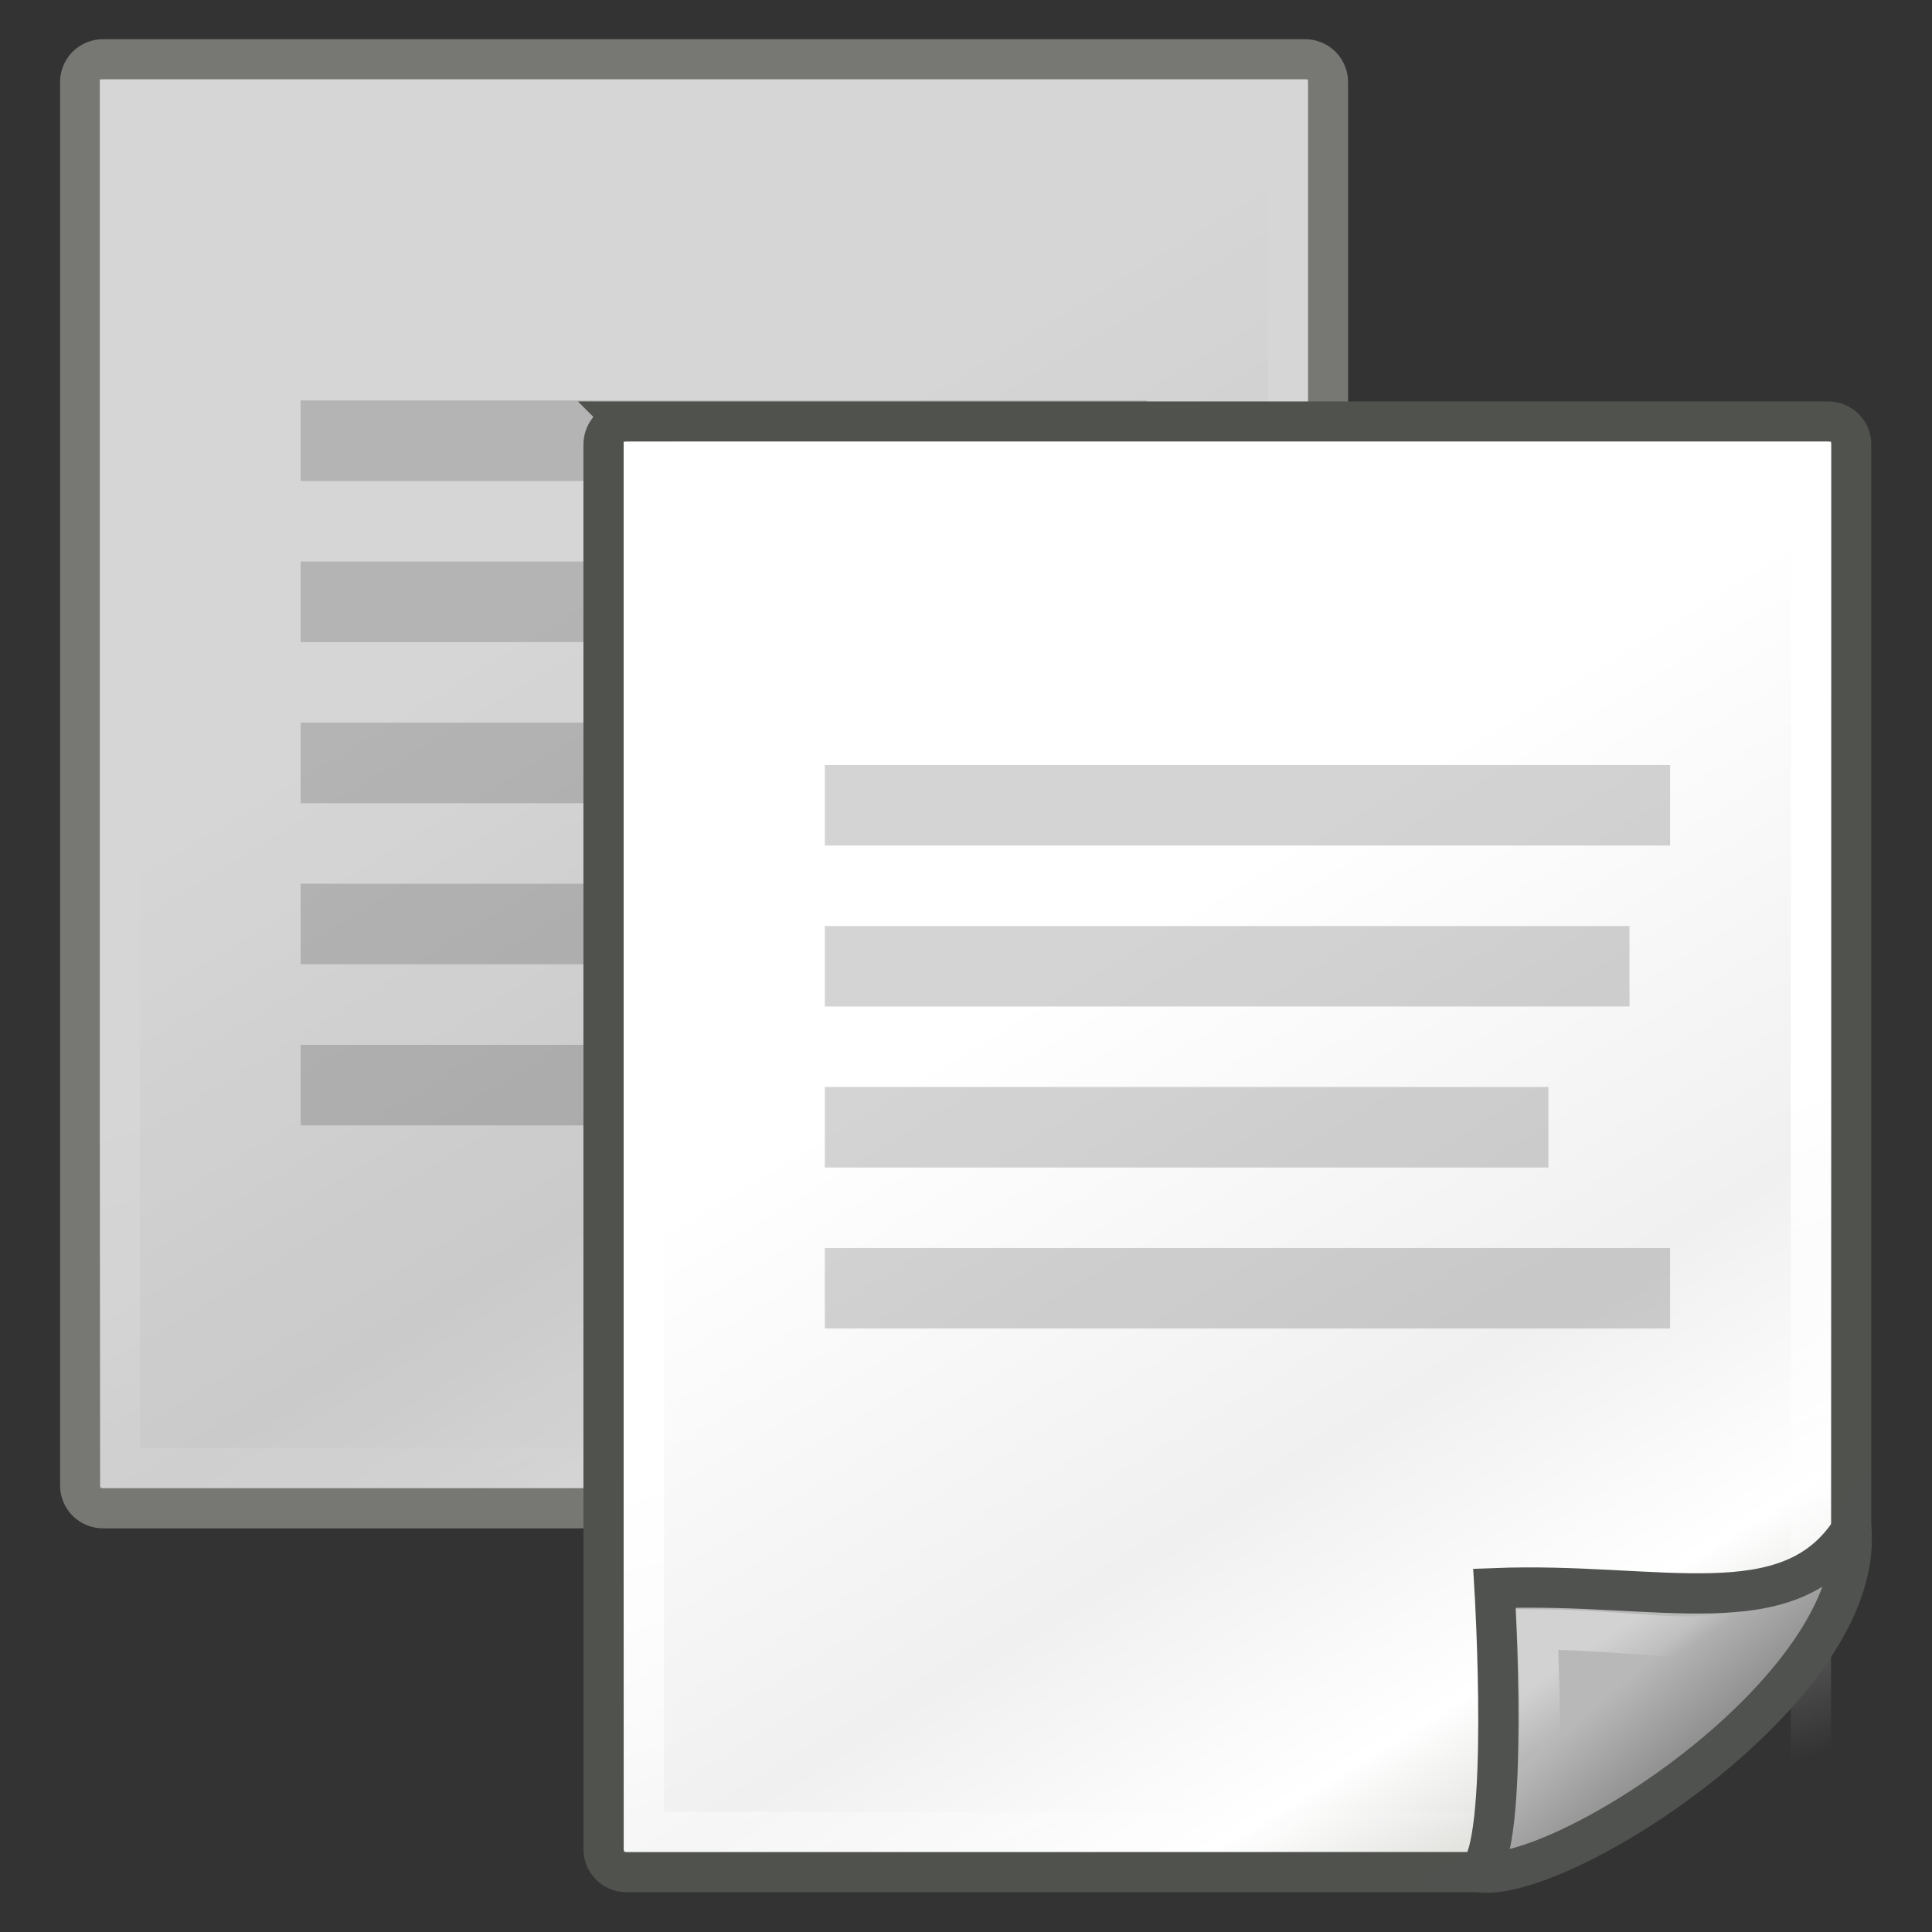 <svg width="512" xmlns="http://www.w3.org/2000/svg" height="512" xmlns:xlink="http://www.w3.org/1999/xlink">
<rect width="100%" height="100%" fill="#333333" stroke="none"/>
<defs>
<linearGradient gradientTransform="matrix(11.384 0 0 10.552 52.098 42.756)" xlink:href="#linearGradient15218" id="linearGradient3636" y1="18.992" x1="22.308" y2="39.498" gradientUnits="userSpaceOnUse" x2="35.785"/>
<linearGradient gradientTransform="matrix(10.667 0 0 10.667 70.98 38.737)" xlink:href="#linearGradient2251" id="linearGradient3627" y1="36.921" x1="33.396" y2="38.07" gradientUnits="userSpaceOnUse" x2="34.17"/>
<linearGradient gradientTransform="matrix(10.66 0 0 10.667 69.161 42.737)" xlink:href="#linearGradient2259" id="linearGradient3633" y1="26.697" x1="26.076" y2="42.007" gradientUnits="userSpaceOnUse" x2="30.811"/>
<linearGradient gradientTransform="matrix(10.667 0 0 10.667 70.98 42.737)" xlink:href="#linearGradient2224" id="linearGradient3630" y1="40.458" x1="35.997" y2="37.771" gradientUnits="userSpaceOnUse" x2="33.665"/>
<linearGradient gradientTransform="matrix(.999 0 0 .998 -6.97 -4.893)" xlink:href="#linearGradient2259" id="linearGradient4260" y1="26.697" x1="26.076" y2="42.007" gradientUnits="userSpaceOnUse" x2="30.811"/>
<linearGradient id="linearGradient15218">
<stop offset="0" stop-color="#fff"/>
<stop offset=".546" stop-color="#f0f0f0"/>
<stop offset=".828" stop-color="#fff"/>
<stop offset="1" stop-color="#d8d8d4"/>
</linearGradient>
<linearGradient gradientTransform="matrix(1.066 0 0 .988 -8.548 -4.892)" xlink:href="#linearGradient15218" id="linearGradient4258" y1="18.992" x1="22.308" y2="39.498" gradientUnits="userSpaceOnUse" x2="35.785"/>
<linearGradient id="linearGradient2259">
<stop offset="0" stop-color="#fff"/>
<stop offset="1" stop-color="#fff" stop-opacity="0"/>
</linearGradient>
<linearGradient id="linearGradient2251">
<stop offset="0" stop-color="#fff"/>
<stop offset="1" stop-color="#fff" stop-opacity="0"/>
</linearGradient>
<linearGradient id="linearGradient2224">
<stop offset="0" stop-color="#7c7c7c"/>
<stop offset="1" stop-color="#b8b8b8"/>
</linearGradient>
</defs>
<g opacity=".8" transform="matrix(10.683 0 0 10.673 4.72 -.959)">
<g fill-rule="evenodd">
<path opacity=".17" color="#000" d="m20.162,34.033h13v2h-13z"/>
<path fill="url(#linearGradient4258)" stroke="#888a85" stroke-width=".999" d="m2.114,1.563h29.82a.566,.566 0 0,1 .566,.566v34.844a.566,.566 0 0,1 -.566,.566h-29.82a.566,.566 0 0,1 -.566-.566v-34.844a.566,.566 0 0,1 .566-.566"/>
</g>
<path fill="none" stroke="url(#linearGradient4260)" stroke-width=".999" d="m2.533,2.561h28.971v33.981h-28.971z"/>
<g fill-rule="evenodd" color="#000">
<path opacity=".17" d="m7.016,10.033h21v2h-21z"/>
<path opacity=".17" d="m7.016,14.033h20v2h-20z"/>
<path opacity=".17" d="m7.016,18.033h18v2h-18z"/>
<path opacity=".17" d="m7.016,22.033h21v2h-21z"/>
<path opacity=".17" d="m7.016,26.033h13v2h-13z"/>
</g>
</g>
<g stroke-width="10.667">
<path fill="url(#linearGradient3636)" fill-rule="evenodd" stroke="#50524e" d="m166.031,111.723 318.468,0c3.368,0 6.079,2.7 6.079,6.053v289.785c0,26.416-73.385,88.566-98.858,88.566h-225.689c-3.368,0-6.079-2.7-6.079-6.053v-372.298c0-3.353 2.711-6.053 6.079-6.053z"/>
<path fill="none" stroke="url(#linearGradient3633)" d="m170.618,122.38h309.305v363.101h-309.305z"/>
</g>
<g color="#000">
<g stroke-width="10.667">
<path fill="url(#linearGradient3630)" fill-rule="evenodd" stroke="#4f524e" d="m391.61,496.108c21.658,3.519 102.28-48.319 99.034-90.644-16.675,25.846-50.758,13.725-94.584,15.421 0,0 4.217,69.889-4.449,75.222z"/>
<path opacity=".369" fill="none" stroke="url(#linearGradient3627)" d="m407.081,472.731c14.611-7.294 47.235-22.896 61.095-42.96-17.025,7.254-31.443,2.235-60.825,2.031 0,0 1.731,32.662-.27,40.929z"/>
</g>
<g fill-rule="evenodd">
<path opacity=".17" d="m218.587,202.737h223.999v21.333h-223.999z"/>
<path opacity=".17" d="m218.587,245.403h213.25v21.333h-213.25z"/>
<path opacity=".17" d="m218.587,288.07h191.751v21.333h-191.751z"/>
<path opacity=".17" d="m218.587,330.736h223.999v21.334h-223.999z"/>
</g>
</g>
</svg>
